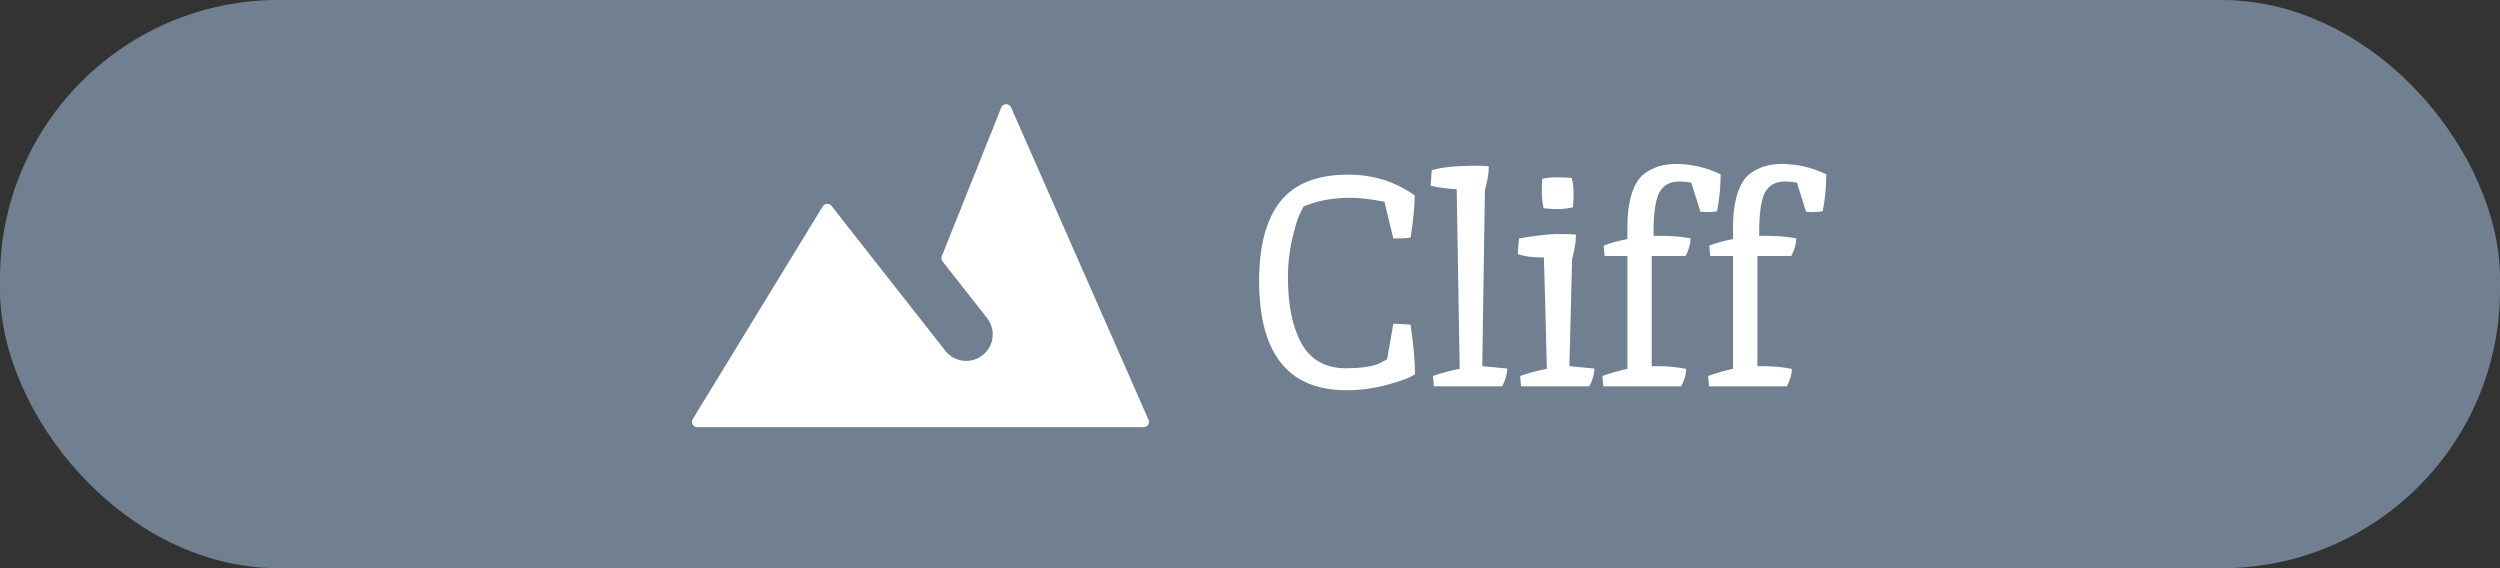 <svg width="110" height="25" viewBox="0 0 110 25" fill="none" xmlns="http://www.w3.org/2000/svg">
<rect x="0" y="0" width="110" height="25" fill="#333333" stroke="none"/>
<rect width="110" height="25" rx="12.249" fill="#708090"/>
<path d="M59.242 17.17C56.681 17.17 55.401 15.563 55.401 12.349C55.401 10.824 55.71 9.666 56.328 8.873C56.955 8.081 57.953 7.684 59.32 7.684C60.418 7.684 61.393 7.989 62.247 8.599C62.247 9.087 62.186 9.705 62.064 10.454C61.942 10.48 61.689 10.493 61.306 10.493L60.914 8.873C60.296 8.76 59.799 8.703 59.425 8.703C58.737 8.703 58.131 8.799 57.609 8.991L57.36 9.082C57.308 9.169 57.243 9.3 57.164 9.474C57.086 9.64 56.981 9.993 56.851 10.533C56.729 11.073 56.668 11.626 56.668 12.192C56.668 13.42 56.868 14.396 57.269 15.119C57.678 15.841 58.327 16.203 59.216 16.203C59.852 16.203 60.331 16.138 60.653 16.007C60.74 15.963 60.866 15.898 61.032 15.811L61.306 14.243L62.064 14.282C62.195 15.18 62.26 15.907 62.26 16.464C62.077 16.604 61.681 16.756 61.071 16.922C60.47 17.087 59.86 17.17 59.242 17.17ZM64.931 7.292C65.201 7.292 65.393 7.301 65.506 7.319C65.506 7.623 65.45 7.972 65.336 8.364C65.258 13.503 65.219 16.085 65.219 16.112L66.316 16.216C66.316 16.46 66.242 16.721 66.094 17H63.089L63.05 16.543C63.451 16.403 63.843 16.299 64.226 16.229L64.095 8.325C63.616 8.298 63.233 8.246 62.945 8.168L62.998 7.488C63.442 7.358 64.087 7.292 64.931 7.292ZM69.211 9.122C68.985 9.174 68.763 9.2 68.545 9.2C68.336 9.2 68.127 9.187 67.918 9.161C67.865 8.917 67.839 8.673 67.839 8.429C67.839 8.176 67.848 7.989 67.865 7.867C68.057 7.824 68.257 7.802 68.466 7.802C68.684 7.802 68.915 7.811 69.159 7.828C69.211 8.055 69.237 8.277 69.237 8.494C69.237 8.703 69.229 8.913 69.211 9.122ZM66.833 10.493C67.574 10.363 68.148 10.297 68.558 10.297C68.967 10.297 69.229 10.306 69.342 10.324C69.342 10.533 69.316 10.763 69.263 11.016C69.211 11.269 69.181 11.391 69.172 11.382L69.054 16.112L70.152 16.216C70.152 16.46 70.078 16.721 69.93 17H66.925L66.885 16.543C67.286 16.403 67.678 16.299 68.061 16.229C68.009 14.052 67.966 12.418 67.931 11.33C67.426 11.33 67.042 11.277 66.781 11.173L66.833 10.493ZM75.081 9.331L74.872 9.318H74.82L74.415 8.037C74.223 8.002 74.053 7.985 73.905 7.985C73.478 7.985 73.178 8.15 73.004 8.481C72.838 8.812 72.755 9.392 72.755 10.219V10.376H72.951C73.552 10.376 74.014 10.411 74.336 10.48C74.345 10.48 74.362 10.485 74.388 10.493C74.38 10.746 74.306 11.003 74.166 11.264H72.677V16.112H72.873C73.213 16.112 73.513 16.129 73.774 16.164C74.036 16.199 74.175 16.225 74.192 16.242C74.192 16.469 74.118 16.721 73.97 17H70.547L70.508 16.543C70.909 16.403 71.275 16.299 71.606 16.229V11.264H70.6L70.56 10.807C70.874 10.685 71.222 10.589 71.606 10.52V9.984C71.606 9 71.788 8.281 72.154 7.828C72.302 7.654 72.511 7.51 72.781 7.397C73.052 7.275 73.365 7.214 73.722 7.214C74.419 7.214 75.081 7.366 75.708 7.671C75.708 8.211 75.656 8.751 75.551 9.291C75.456 9.318 75.299 9.331 75.081 9.331ZM79.73 9.331L79.521 9.318H79.469L79.064 8.037C78.872 8.002 78.702 7.985 78.554 7.985C78.127 7.985 77.827 8.15 77.652 8.481C77.487 8.812 77.404 9.392 77.404 10.219V10.376H77.6C78.201 10.376 78.663 10.411 78.985 10.48C78.994 10.48 79.011 10.485 79.037 10.493C79.029 10.746 78.955 11.003 78.815 11.264H77.326V16.112H77.522C77.861 16.112 78.162 16.129 78.423 16.164C78.685 16.199 78.824 16.225 78.841 16.242C78.841 16.469 78.767 16.721 78.619 17H75.196L75.157 16.543C75.558 16.403 75.923 16.299 76.254 16.229V11.264H75.248L75.209 10.807C75.523 10.685 75.871 10.589 76.254 10.52V9.984C76.254 9 76.437 8.281 76.803 7.828C76.951 7.654 77.16 7.51 77.43 7.397C77.7 7.275 78.014 7.214 78.371 7.214C79.068 7.214 79.73 7.366 80.357 7.671C80.357 8.211 80.305 8.751 80.2 9.291C80.104 9.318 79.948 9.331 79.73 9.331Z" fill="white"/>
<path fill-rule="evenodd" clip-rule="evenodd" d="M30.48 18.442C30.385 18.598 30.497 18.797 30.679 18.797H50.322C50.49 18.797 50.603 18.624 50.535 18.47L44.486 4.723C44.403 4.533 44.133 4.538 44.056 4.73L41.44 11.271C41.409 11.349 41.421 11.437 41.473 11.502L43.43 13.993C43.828 14.5 43.74 15.233 43.233 15.631C42.727 16.029 41.993 15.941 41.595 15.435L36.584 9.057C36.483 8.929 36.286 8.941 36.201 9.079L30.48 18.442Z" fill="white"/>
</svg>
